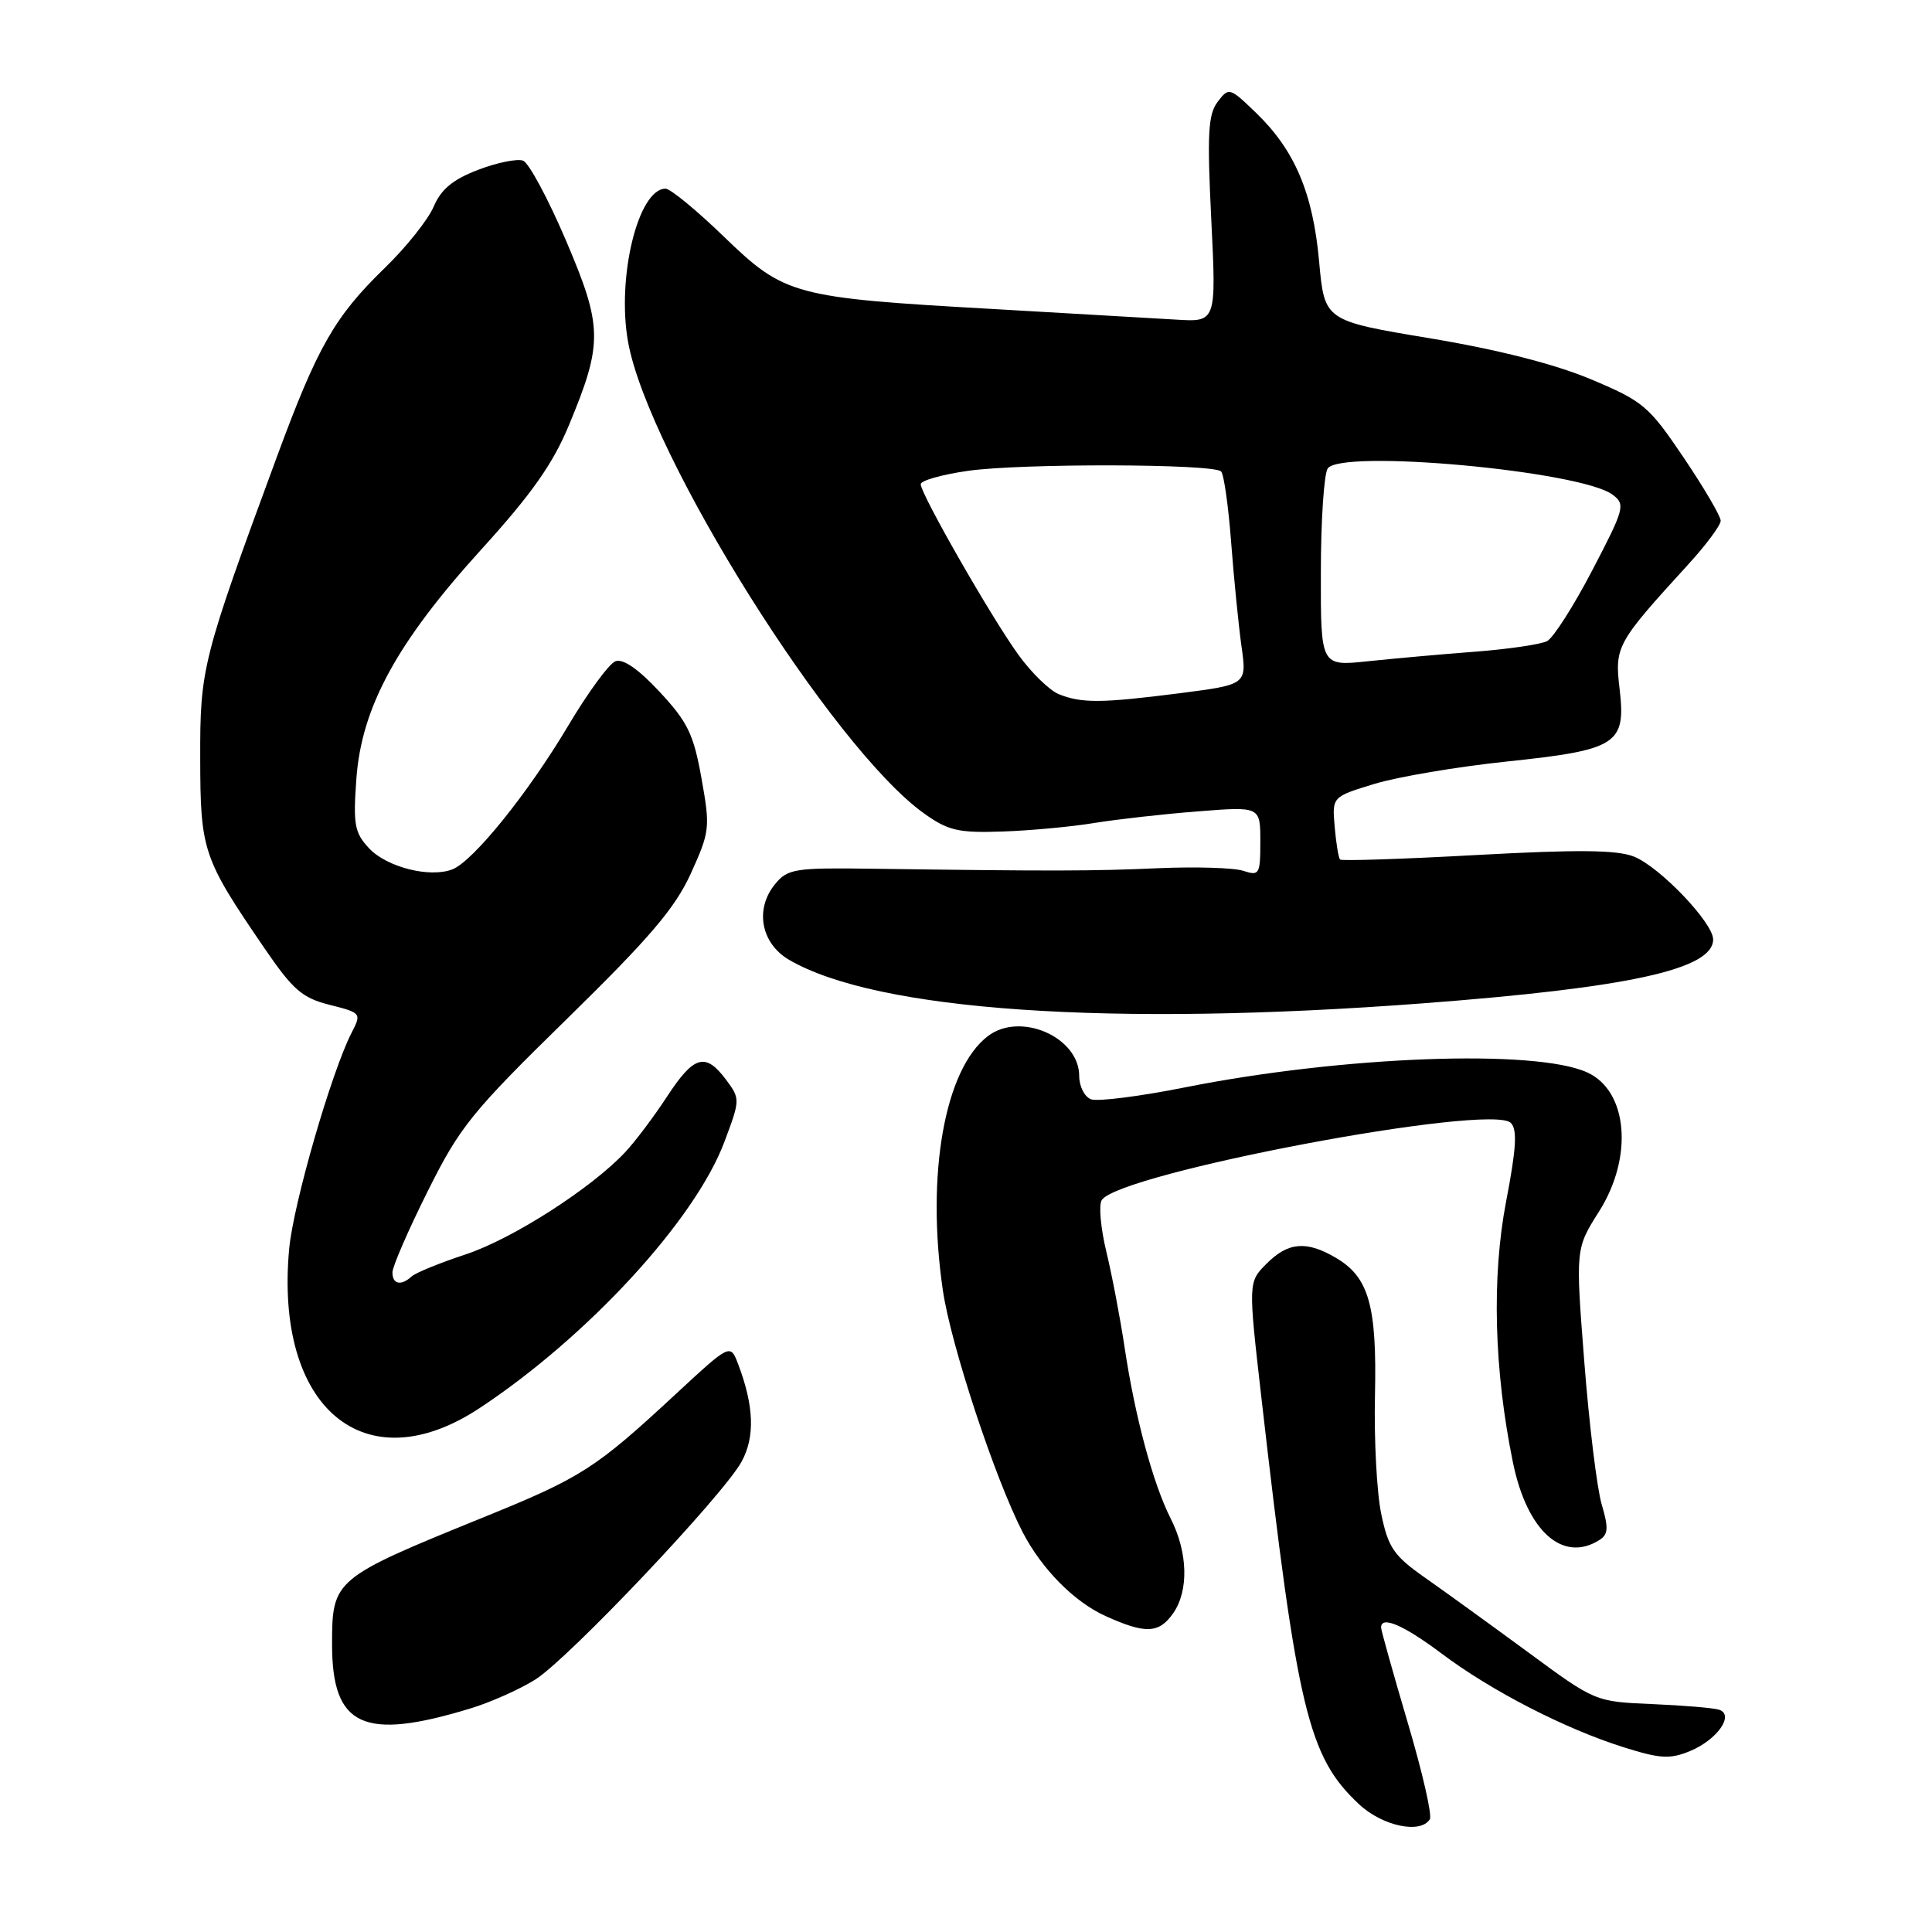 <?xml version="1.0" encoding="UTF-8" standalone="no"?>
<!DOCTYPE svg PUBLIC "-//W3C//DTD SVG 1.1//EN" "http://www.w3.org/Graphics/SVG/1.1/DTD/svg11.dtd" >
<svg xmlns="http://www.w3.org/2000/svg" xmlns:xlink="http://www.w3.org/1999/xlink" version="1.1" viewBox="0 0 256 256">
 <g >
 <path fill="currentColor"
d=" M 189.46 241.06 C 189.79 240.54 188.46 234.76 186.52 228.22 C 184.59 221.67 183.00 216.02 183.00 215.66 C 183.00 214.04 185.97 215.32 191.03 219.11 C 197.59 224.05 207.42 229.10 215.17 231.53 C 220.00 233.05 221.29 233.12 223.95 232.02 C 227.54 230.53 229.86 227.22 227.79 226.55 C 227.08 226.31 223.10 225.98 218.94 225.80 C 211.37 225.48 211.37 225.48 202.44 218.90 C 197.52 215.29 191.38 210.84 188.79 209.03 C 184.68 206.14 183.95 205.08 183.02 200.60 C 182.43 197.78 182.06 190.74 182.19 184.95 C 182.46 173.03 181.39 169.25 177.05 166.69 C 173.13 164.37 170.70 164.57 167.83 167.44 C 165.39 169.89 165.39 169.89 167.14 185.19 C 171.89 226.70 173.35 232.79 180.09 239.08 C 183.18 241.97 188.24 243.04 189.46 241.06 Z  M 62.36 226.37 C 65.03 225.56 68.89 223.83 70.93 222.55 C 75.36 219.75 95.76 198.21 98.25 193.70 C 100.06 190.42 99.92 186.31 97.81 180.76 C 96.77 178.03 96.77 178.03 89.63 184.64 C 78.89 194.61 77.08 195.77 64.02 201.07 C 44.21 209.12 44.00 209.29 44.00 217.89 C 44.00 228.79 48.15 230.71 62.36 226.37 Z  M 155.44 213.78 C 157.54 210.79 157.41 205.72 155.12 201.21 C 152.79 196.62 150.39 187.73 149.01 178.50 C 148.43 174.65 147.35 168.97 146.60 165.87 C 145.85 162.77 145.57 159.69 145.98 159.03 C 148.20 155.45 197.53 146.13 200.19 148.79 C 201.07 149.67 200.92 152.17 199.57 159.19 C 197.64 169.23 197.97 181.60 200.48 193.82 C 202.35 202.90 207.08 207.13 211.93 204.06 C 213.10 203.32 213.16 202.46 212.23 199.33 C 211.61 197.22 210.57 188.74 209.93 180.48 C 208.76 165.46 208.76 165.46 211.88 160.53 C 216.45 153.32 215.71 144.55 210.31 142.10 C 203.46 138.97 177.88 139.93 157.03 144.08 C 151.03 145.28 145.41 145.99 144.56 145.66 C 143.70 145.33 143.00 143.94 143.00 142.57 C 143.00 137.42 135.19 134.01 130.90 137.29 C 125.17 141.65 122.69 155.63 124.93 170.95 C 125.99 178.21 131.83 195.90 135.51 203.03 C 138.03 207.89 142.32 212.24 146.46 214.12 C 151.77 216.53 153.56 216.46 155.44 213.78 Z  M 63.55 186.58 C 77.90 177.10 92.13 161.62 95.99 151.29 C 98.09 145.70 98.09 145.60 96.20 143.06 C 93.47 139.41 91.95 139.85 88.38 145.31 C 86.65 147.96 84.16 151.26 82.86 152.65 C 78.36 157.46 67.89 164.17 61.71 166.21 C 58.29 167.34 55.07 168.65 54.55 169.13 C 53.14 170.42 52.00 170.18 52.00 168.60 C 52.00 167.83 54.10 163.00 56.67 157.85 C 60.94 149.29 62.49 147.37 75.13 135.00 C 86.11 124.25 89.46 120.32 91.55 115.72 C 94.06 110.18 94.12 109.66 92.95 103.13 C 91.91 97.29 91.12 95.66 87.41 91.68 C 84.60 88.65 82.55 87.24 81.55 87.62 C 80.70 87.94 77.87 91.81 75.26 96.21 C 69.94 105.15 62.68 114.14 59.93 115.20 C 56.94 116.35 51.27 114.91 48.92 112.42 C 46.98 110.35 46.78 109.29 47.22 103.21 C 47.90 93.72 52.58 85.13 63.79 72.79 C 70.43 65.48 73.26 61.47 75.40 56.31 C 79.91 45.45 79.87 43.29 74.97 31.81 C 72.62 26.32 70.08 21.58 69.31 21.29 C 68.55 21.00 65.87 21.54 63.36 22.50 C 60.01 23.78 58.44 25.08 57.47 27.37 C 56.74 29.09 53.83 32.75 50.99 35.50 C 44.34 41.96 42.09 45.90 36.70 60.50 C 26.80 87.36 26.50 88.53 26.53 100.50 C 26.55 112.73 26.88 113.70 34.97 125.54 C 38.81 131.17 40.03 132.23 43.69 133.15 C 47.88 134.21 47.92 134.26 46.58 136.86 C 43.91 142.08 38.88 159.49 38.32 165.44 C 36.35 186.58 48.34 196.63 63.55 186.58 Z  M 188.50 132.95 C 215.92 130.87 227.00 128.43 227.00 124.48 C 227.00 122.26 219.92 114.86 216.50 113.50 C 214.24 112.61 209.10 112.56 195.72 113.29 C 185.94 113.83 177.77 114.10 177.56 113.89 C 177.36 113.67 177.04 111.72 176.85 109.54 C 176.51 105.58 176.51 105.58 182.12 103.87 C 185.21 102.93 193.08 101.60 199.62 100.91 C 214.29 99.37 215.46 98.62 214.61 91.33 C 213.94 85.65 214.16 85.24 223.70 74.79 C 226.07 72.20 228.00 69.60 228.00 69.00 C 228.00 68.40 225.79 64.63 223.09 60.63 C 218.47 53.78 217.74 53.17 210.79 50.25 C 205.99 48.24 198.51 46.33 189.45 44.82 C 175.50 42.50 175.50 42.50 174.79 34.64 C 173.97 25.57 171.56 19.90 166.44 14.96 C 162.93 11.57 162.83 11.54 161.34 13.50 C 160.08 15.17 159.94 17.75 160.50 29.09 C 161.17 42.68 161.17 42.68 155.83 42.35 C 152.90 42.17 141.95 41.54 131.50 40.94 C 105.14 39.45 103.98 39.14 95.93 31.37 C 92.31 27.86 88.82 25.00 88.19 25.00 C 84.57 25.00 81.69 36.74 83.22 45.29 C 85.89 60.21 110.35 99.18 122.45 107.79 C 125.64 110.07 127.00 110.38 132.81 110.18 C 136.49 110.06 141.97 109.55 145.00 109.05 C 148.03 108.56 154.21 107.86 158.75 107.51 C 167.00 106.86 167.00 106.86 167.00 111.50 C 167.00 115.86 166.87 116.09 164.75 115.39 C 163.51 114.98 158.45 114.83 153.50 115.04 C 144.84 115.43 139.42 115.44 115.50 115.11 C 105.30 114.97 104.37 115.12 102.70 117.15 C 99.98 120.47 100.83 125.01 104.57 127.19 C 116.21 133.96 147.18 136.08 188.50 132.95 Z  M 140.29 91.98 C 139.08 91.49 136.68 89.16 134.97 86.80 C 131.39 81.87 122.00 65.47 122.00 64.16 C 122.00 63.68 124.81 62.88 128.25 62.39 C 135.32 61.38 160.77 61.44 161.80 62.47 C 162.17 62.84 162.77 67.05 163.13 71.82 C 163.49 76.59 164.11 82.80 164.50 85.61 C 165.22 90.71 165.22 90.71 156.29 91.86 C 145.94 93.18 143.32 93.20 140.29 91.98 Z  M 175.02 75.89 C 175.02 69.07 175.43 62.87 175.92 62.09 C 177.58 59.47 209.48 62.39 213.68 65.55 C 215.40 66.84 215.26 67.38 211.00 75.54 C 208.53 80.29 205.82 84.52 205.00 84.95 C 204.18 85.38 199.90 86.01 195.50 86.35 C 191.10 86.68 184.69 87.26 181.25 87.62 C 175.00 88.28 175.00 88.28 175.02 75.89 Z "/>
</g>
</svg>